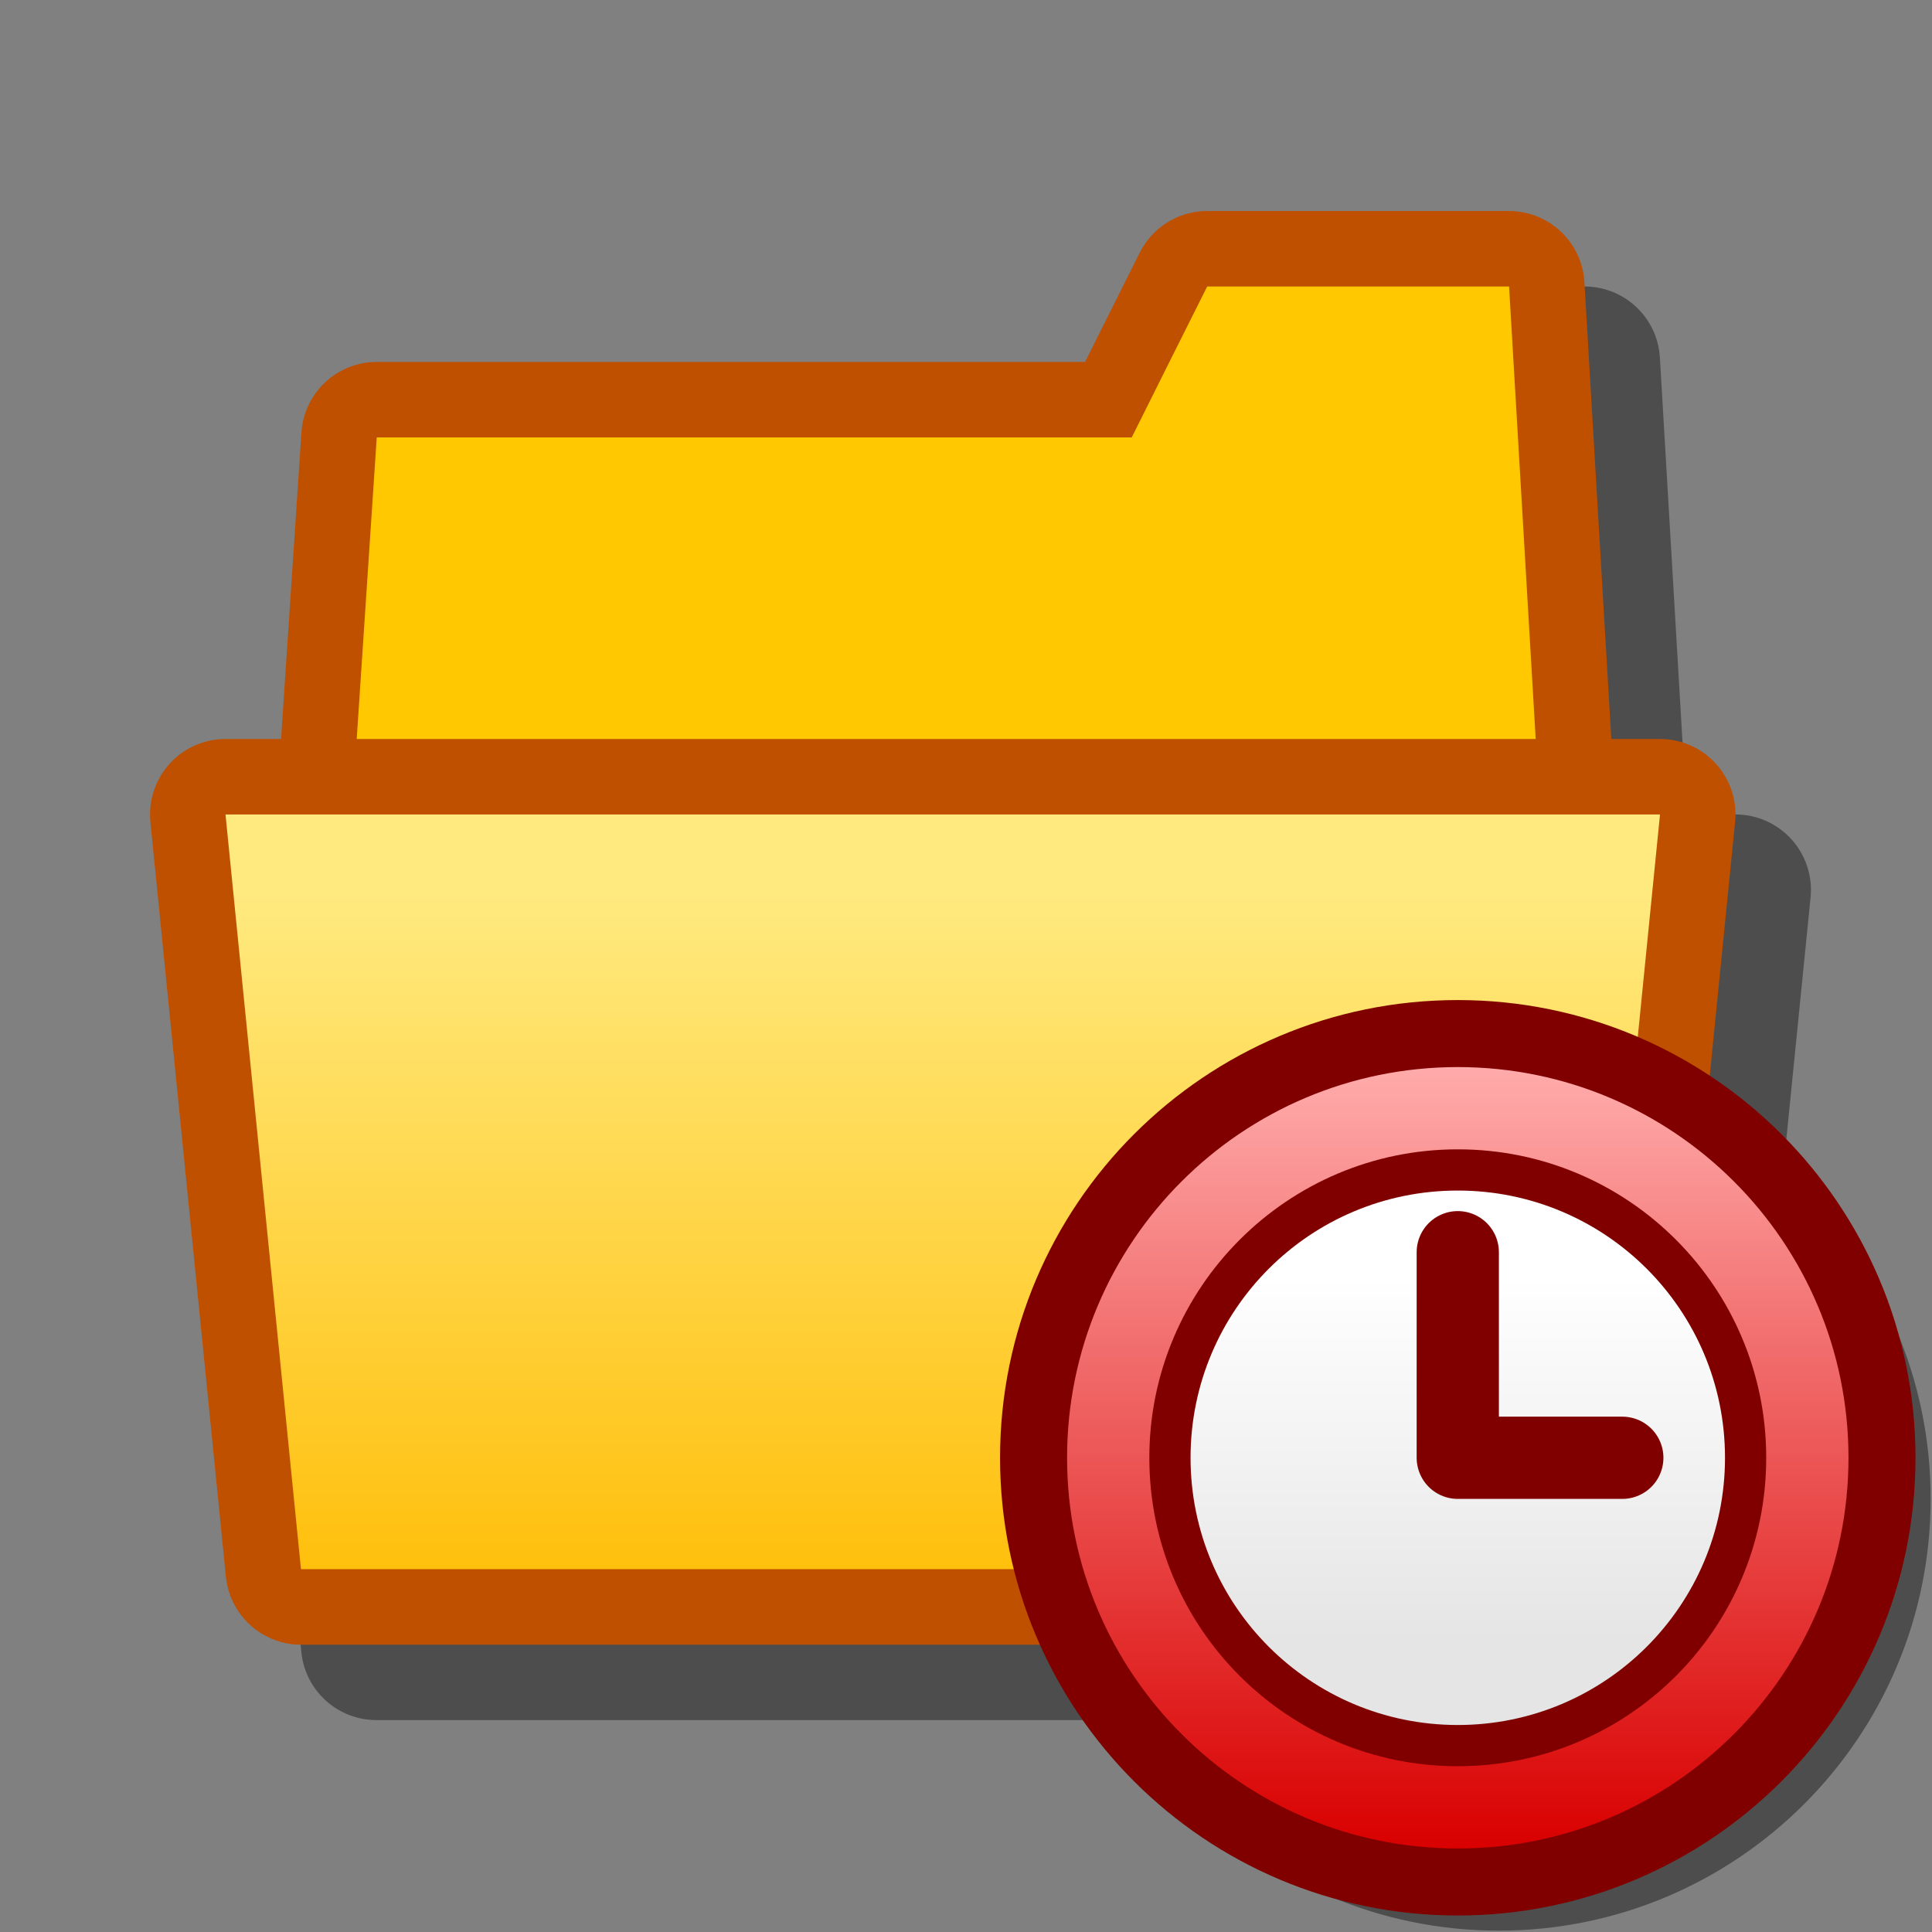 <?xml version="1.0" encoding="UTF-8" standalone="yes"?>
<svg version="1.1" width="64" height="64" color-interpolation="linearRGB"
     xmlns:svg="http://www.w3.org/2000/svg" xmlns="http://www.w3.org/2000/svg">
 <rect width="100%" height="100%" fill="#808080" stroke="none"/>
 <g>
  <path style="fill:none; stroke:#000000; stroke-opacity:0.4; stroke-width:5; stroke-linecap:round; stroke-linejoin:round"
        d="M12.47 54.48C11.64 46.15 10.8 37.82 9.97 29.48C25.81 29.48 41.65 29.48 57.49 29.48C56.65 37.82 55.82 46.15 54.99 54.48C40.82 54.48 26.65 54.48 12.47 54.48V54.48V54.48z
           M12.48 54.48C26.65 54.48 40.82 54.48 54.99 54.48C54.16 40.32 53.32 26.15 52.49 11.99C49.16 11.99 45.82 11.99 42.49 11.99C41.66 13.65 40.82 15.32 39.99 16.99C31.66 16.99 23.32 16.99 14.99 16.99C14.15 29.48 13.32 41.98 12.48 54.48V54.48V54.48z"
  />
  <path style="fill:none; stroke:#bf5000; stroke-width:5; stroke-linecap:round; stroke-linejoin:round"
        d="M9.99 51.98C24.15 51.98 38.32 51.98 52.49 51.98C51.66 37.82 50.82 23.65 49.99 9.49C46.65 9.49 43.32 9.49 39.99 9.49C39.16 11.15 38.32 12.82 37.49 14.49C29.15 14.49 20.82 14.49 12.48 14.49C11.65 26.98 10.82 39.48 9.99 51.98V51.98V51.98z"
  />
  <path style="fill:#ffc800"
        d="M9.99 51.98C24.15 51.98 38.32 51.98 52.49 51.98C51.66 37.82 50.82 23.65 49.99 9.49C46.65 9.49 43.32 9.49 39.99 9.49C39.16 11.15 38.32 12.82 37.49 14.49C29.15 14.49 20.82 14.49 12.48 14.49C11.65 26.98 10.82 39.48 9.99 51.98V51.98V51.98z"
  />
  <path style="fill:none; stroke:#bf5000; stroke-width:5; stroke-linecap:round; stroke-linejoin:round"
        d="M9.97 51.98C9.14 43.65 8.3 35.32 7.47 26.98C23.31 26.98 39.15 26.98 54.99 26.98C54.16 35.32 53.32 43.65 52.49 51.98C38.32 51.98 24.14 51.98 9.97 51.98V51.98V51.98z"
  />
  <linearGradient id="gradient0" gradientUnits="userSpaceOnUse" x1="165" y1="29.48" x2="165" y2="54.48">
   <stop offset="0" stop-color="#ffea80"/>
   <stop offset="1" stop-color="#ffbb00"/>
  </linearGradient>
  <path style="fill:url(#gradient0)"
        d="M9.97 51.98C9.14 43.65 8.3 35.32 7.47 26.98C23.31 26.98 39.15 26.98 54.99 26.98C54.16 35.32 53.32 43.65 52.49 51.98C38.32 51.98 24.14 51.98 9.97 51.98V51.98V51.98z"
  />
  <path style="fill:none; stroke:#000000; stroke-opacity:0.4; stroke-width:4.908; stroke-linecap:round; stroke-linejoin:round"
        d="M33.21 9.9C20.33 9.9 9.9 20.33 9.9 33.21C9.9 46.08 20.33 56.53 33.21 56.53C46.08 56.53 56.53 46.08 56.53 33.21C56.53 20.33 46.08 9.9 33.21 9.9V9.9V9.9z"
        transform="matrix(0.555,0,0,0.555,31.219,31.219)"
  />
  <path style="fill:none; stroke:#800000; stroke-width:8"
        d="M30.76 7.44C17.88 7.44 7.44 17.88 7.44 30.76C7.44 43.63 17.88 54.08 30.76 54.08C43.63 54.08 54.08 43.63 54.08 30.76C54.08 17.88 43.63 7.44 30.76 7.44V7.44V7.44z"
        transform="matrix(0.555,0,0,0.555,31.219,31.219)"
  />
  <linearGradient id="gradient1" gradientUnits="userSpaceOnUse" x1="162.06" y1="7.43" x2="162.06" y2="54.08">
   <stop offset="0" stop-color="#ffabab"/>
   <stop offset="1" stop-color="#d90000"/>
  </linearGradient>
  <path style="fill:url(#gradient1)"
        d="M30.76 7.44C17.88 7.44 7.44 17.88 7.44 30.76C7.44 43.63 17.88 54.08 30.76 54.08C43.63 54.08 54.08 43.63 54.08 30.76C54.08 17.88 43.63 7.44 30.76 7.44V7.44V7.44z"
        transform="matrix(0.555,0,0,0.555,31.219,31.219)"
  />
  <path style="fill:#800000"
        d="M30.76 49.17C40.94 49.17 49.17 40.94 49.17 30.76C49.17 20.6 40.94 12.35 30.76 12.35C20.6 12.35 12.35 20.6 12.35 30.76C12.35 40.94 20.6 49.17 30.76 49.17V49.17V49.17z"
        transform="matrix(0.555,0,0,0.555,31.219,31.219)"
  />
  <linearGradient id="gradient2" gradientUnits="userSpaceOnUse" x1="120.6" y1="19.84" x2="120.6" y2="41.68">
   <stop offset="0" stop-color="#ffffff"/>
   <stop offset="1" stop-color="#e5e5e5"/>
  </linearGradient>
  <path style="fill:url(#gradient2)"
        d="M30.76 14.81C21.94 14.81 14.81 21.94 14.81 30.76C14.81 39.57 21.94 46.71 30.76 46.71C39.57 46.71 46.71 39.57 46.71 30.76C46.71 21.94 39.57 14.81 30.76 14.81V14.81V14.81z"
        transform="matrix(0.555,0,0,0.555,31.219,31.219)"
  />
  <path style="fill:none; stroke:#800000; stroke-width:4.908; stroke-linecap:round; stroke-linejoin:round"
        d="M40.58 30.76C37.31 30.76 34.03 30.76 30.76 30.76C30.76 26.67 30.76 22.58 30.76 18.49"
        transform="matrix(0.555,0,0,0.555,31.219,31.219)"
  />
 </g>
</svg>
